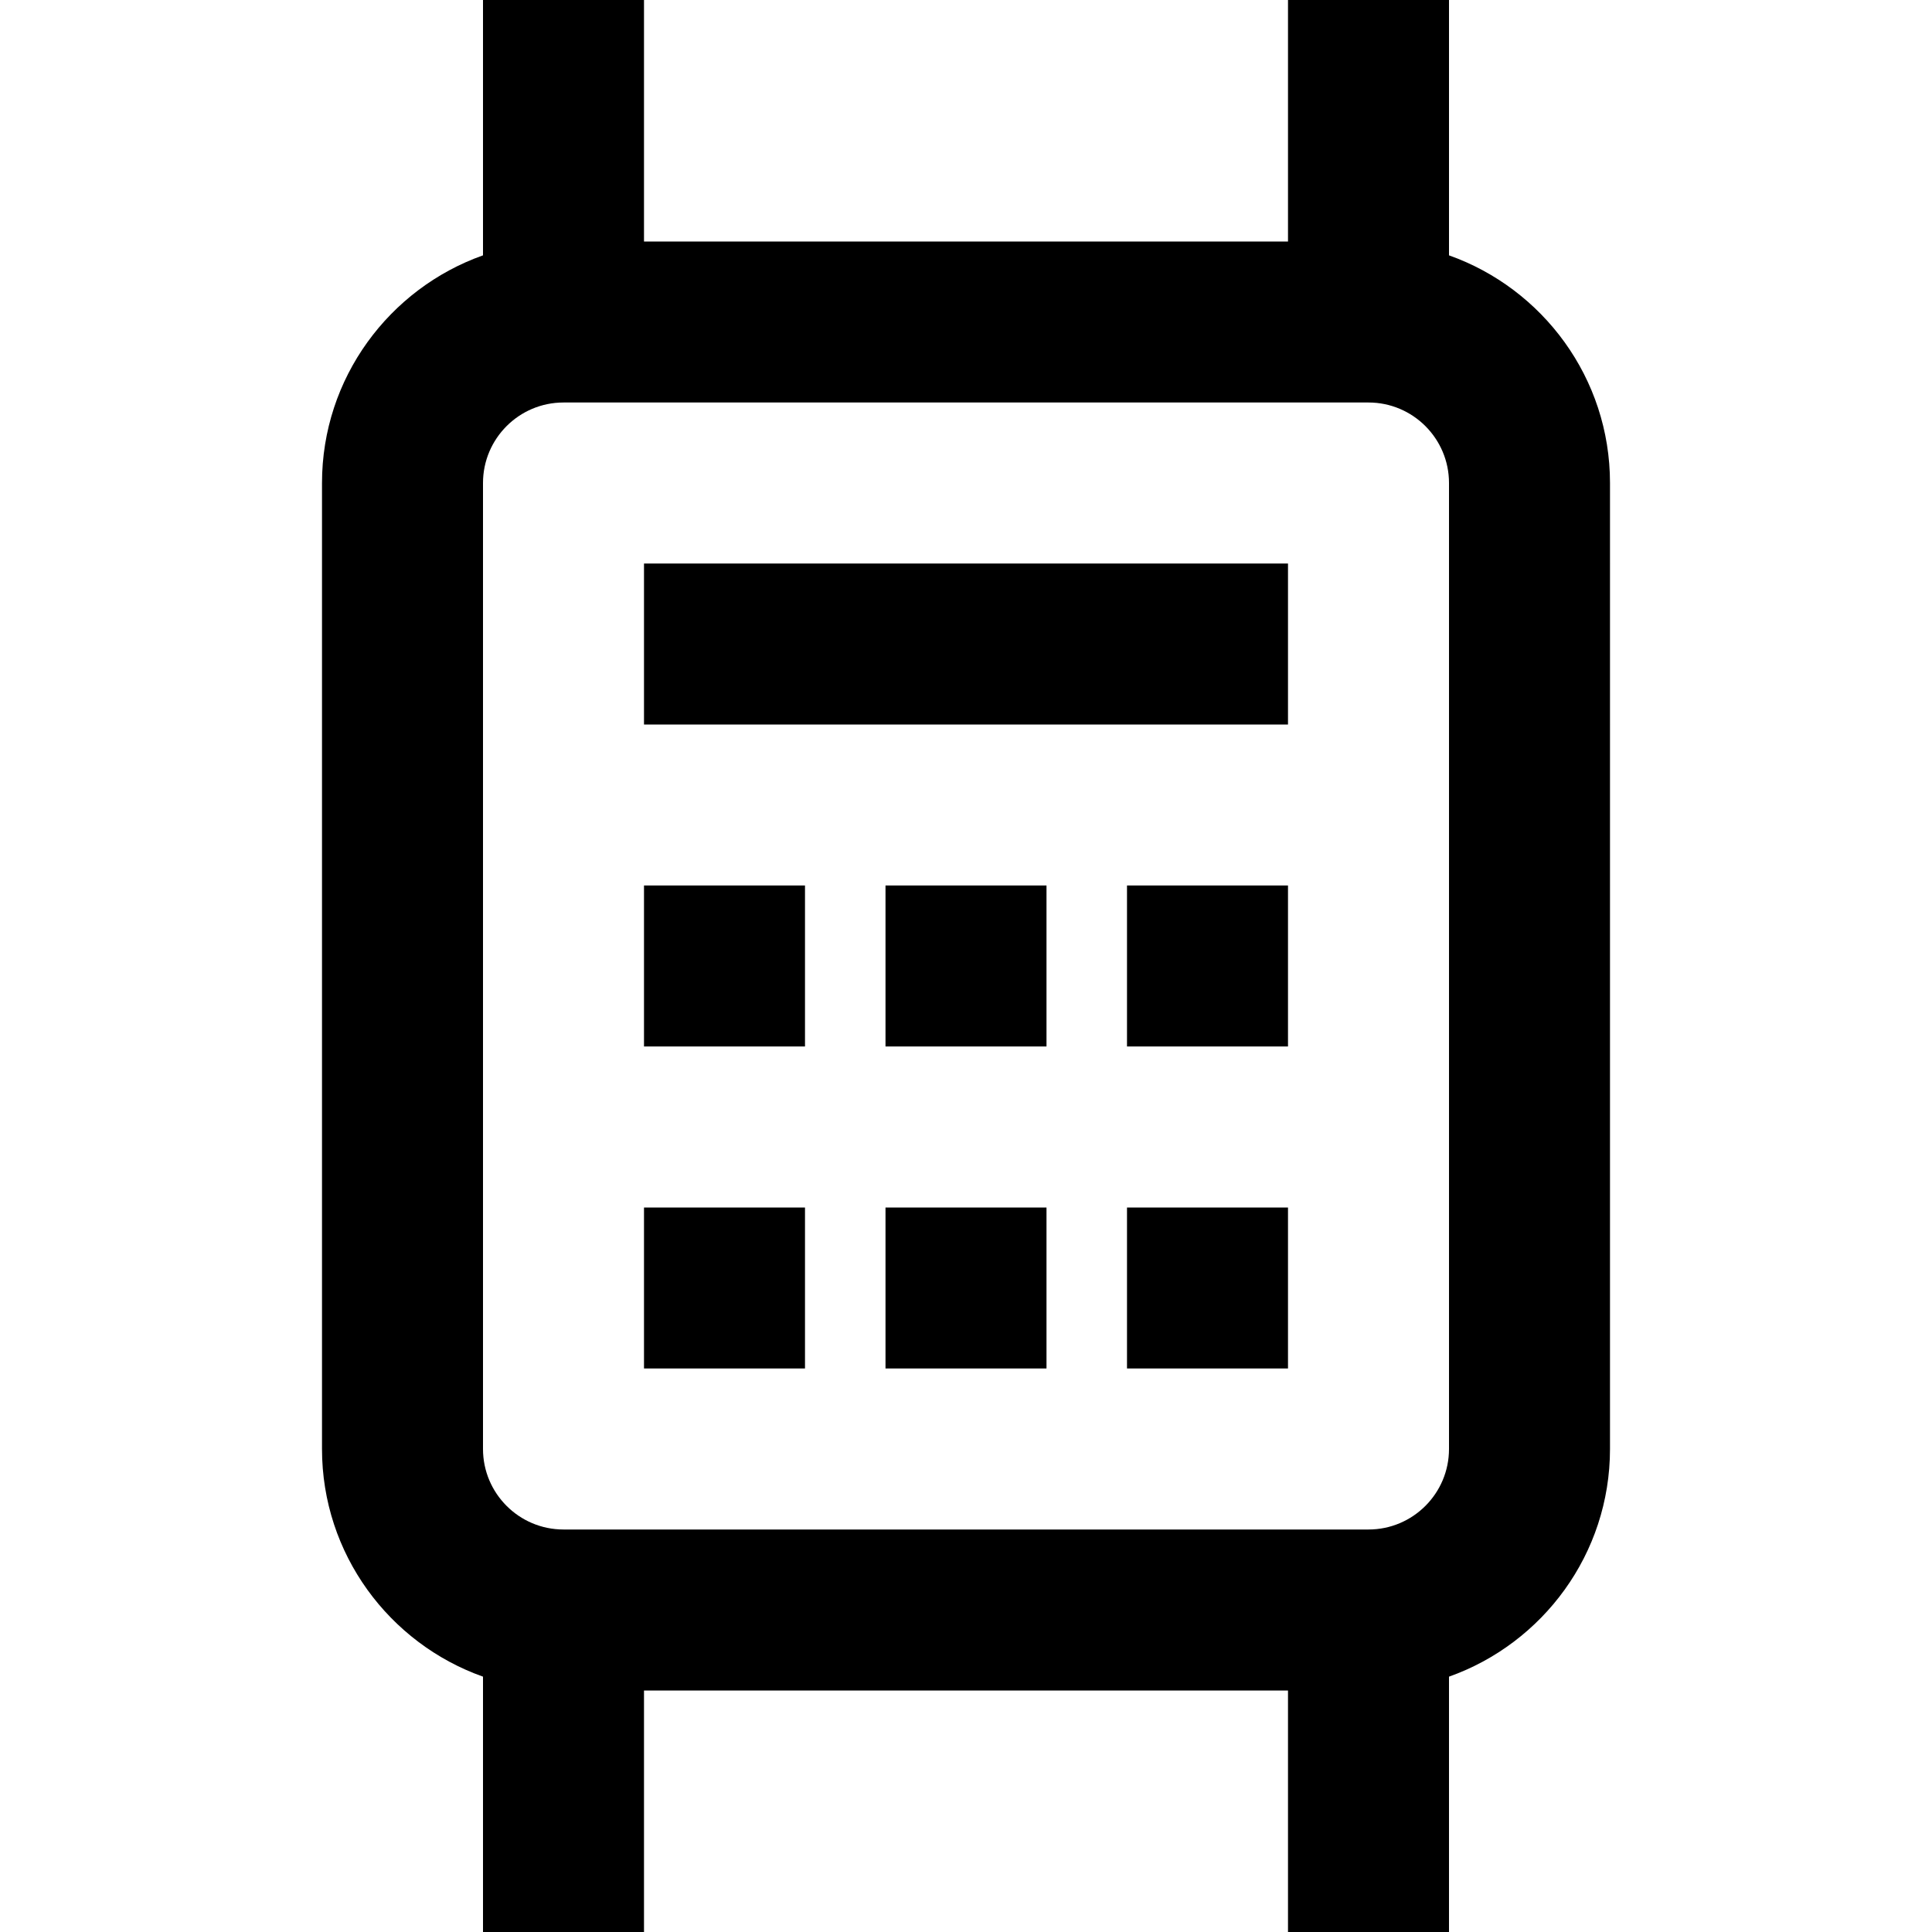 <?xml version="1.0" encoding="UTF-8"?>
<svg xmlns="http://www.w3.org/2000/svg" id="Layer_1" data-name="Layer 1" viewBox="0 0 24 24" width="512" height="512"><path d="m18,3.172V0h-2v3h-8V0h-2v3.172c-1.164.413-2,1.524-2,2.828v12c0,1.304.836,2.415,2,2.828v3.172h2v-3h8v3h2v-3.172c1.164-.413,2-1.524,2-2.828V6c0-1.304-.836-2.415-2-2.828Zm0,14.828c0,.551-.448,1-1,1H7c-.552,0-1-.449-1-1V6c0-.551.448-1,1-1h10c.552,0,1,.449,1,1v12Zm-10-7h2v2h-2v-2Zm3,0h2v2h-2v-2Zm3,0h2v2h-2v-2Zm-6,4h2v2h-2v-2Zm3,0h2v2h-2v-2Zm3,0h2v2h-2v-2Zm-6-8h8v2h-8v-2Z"/></svg>
